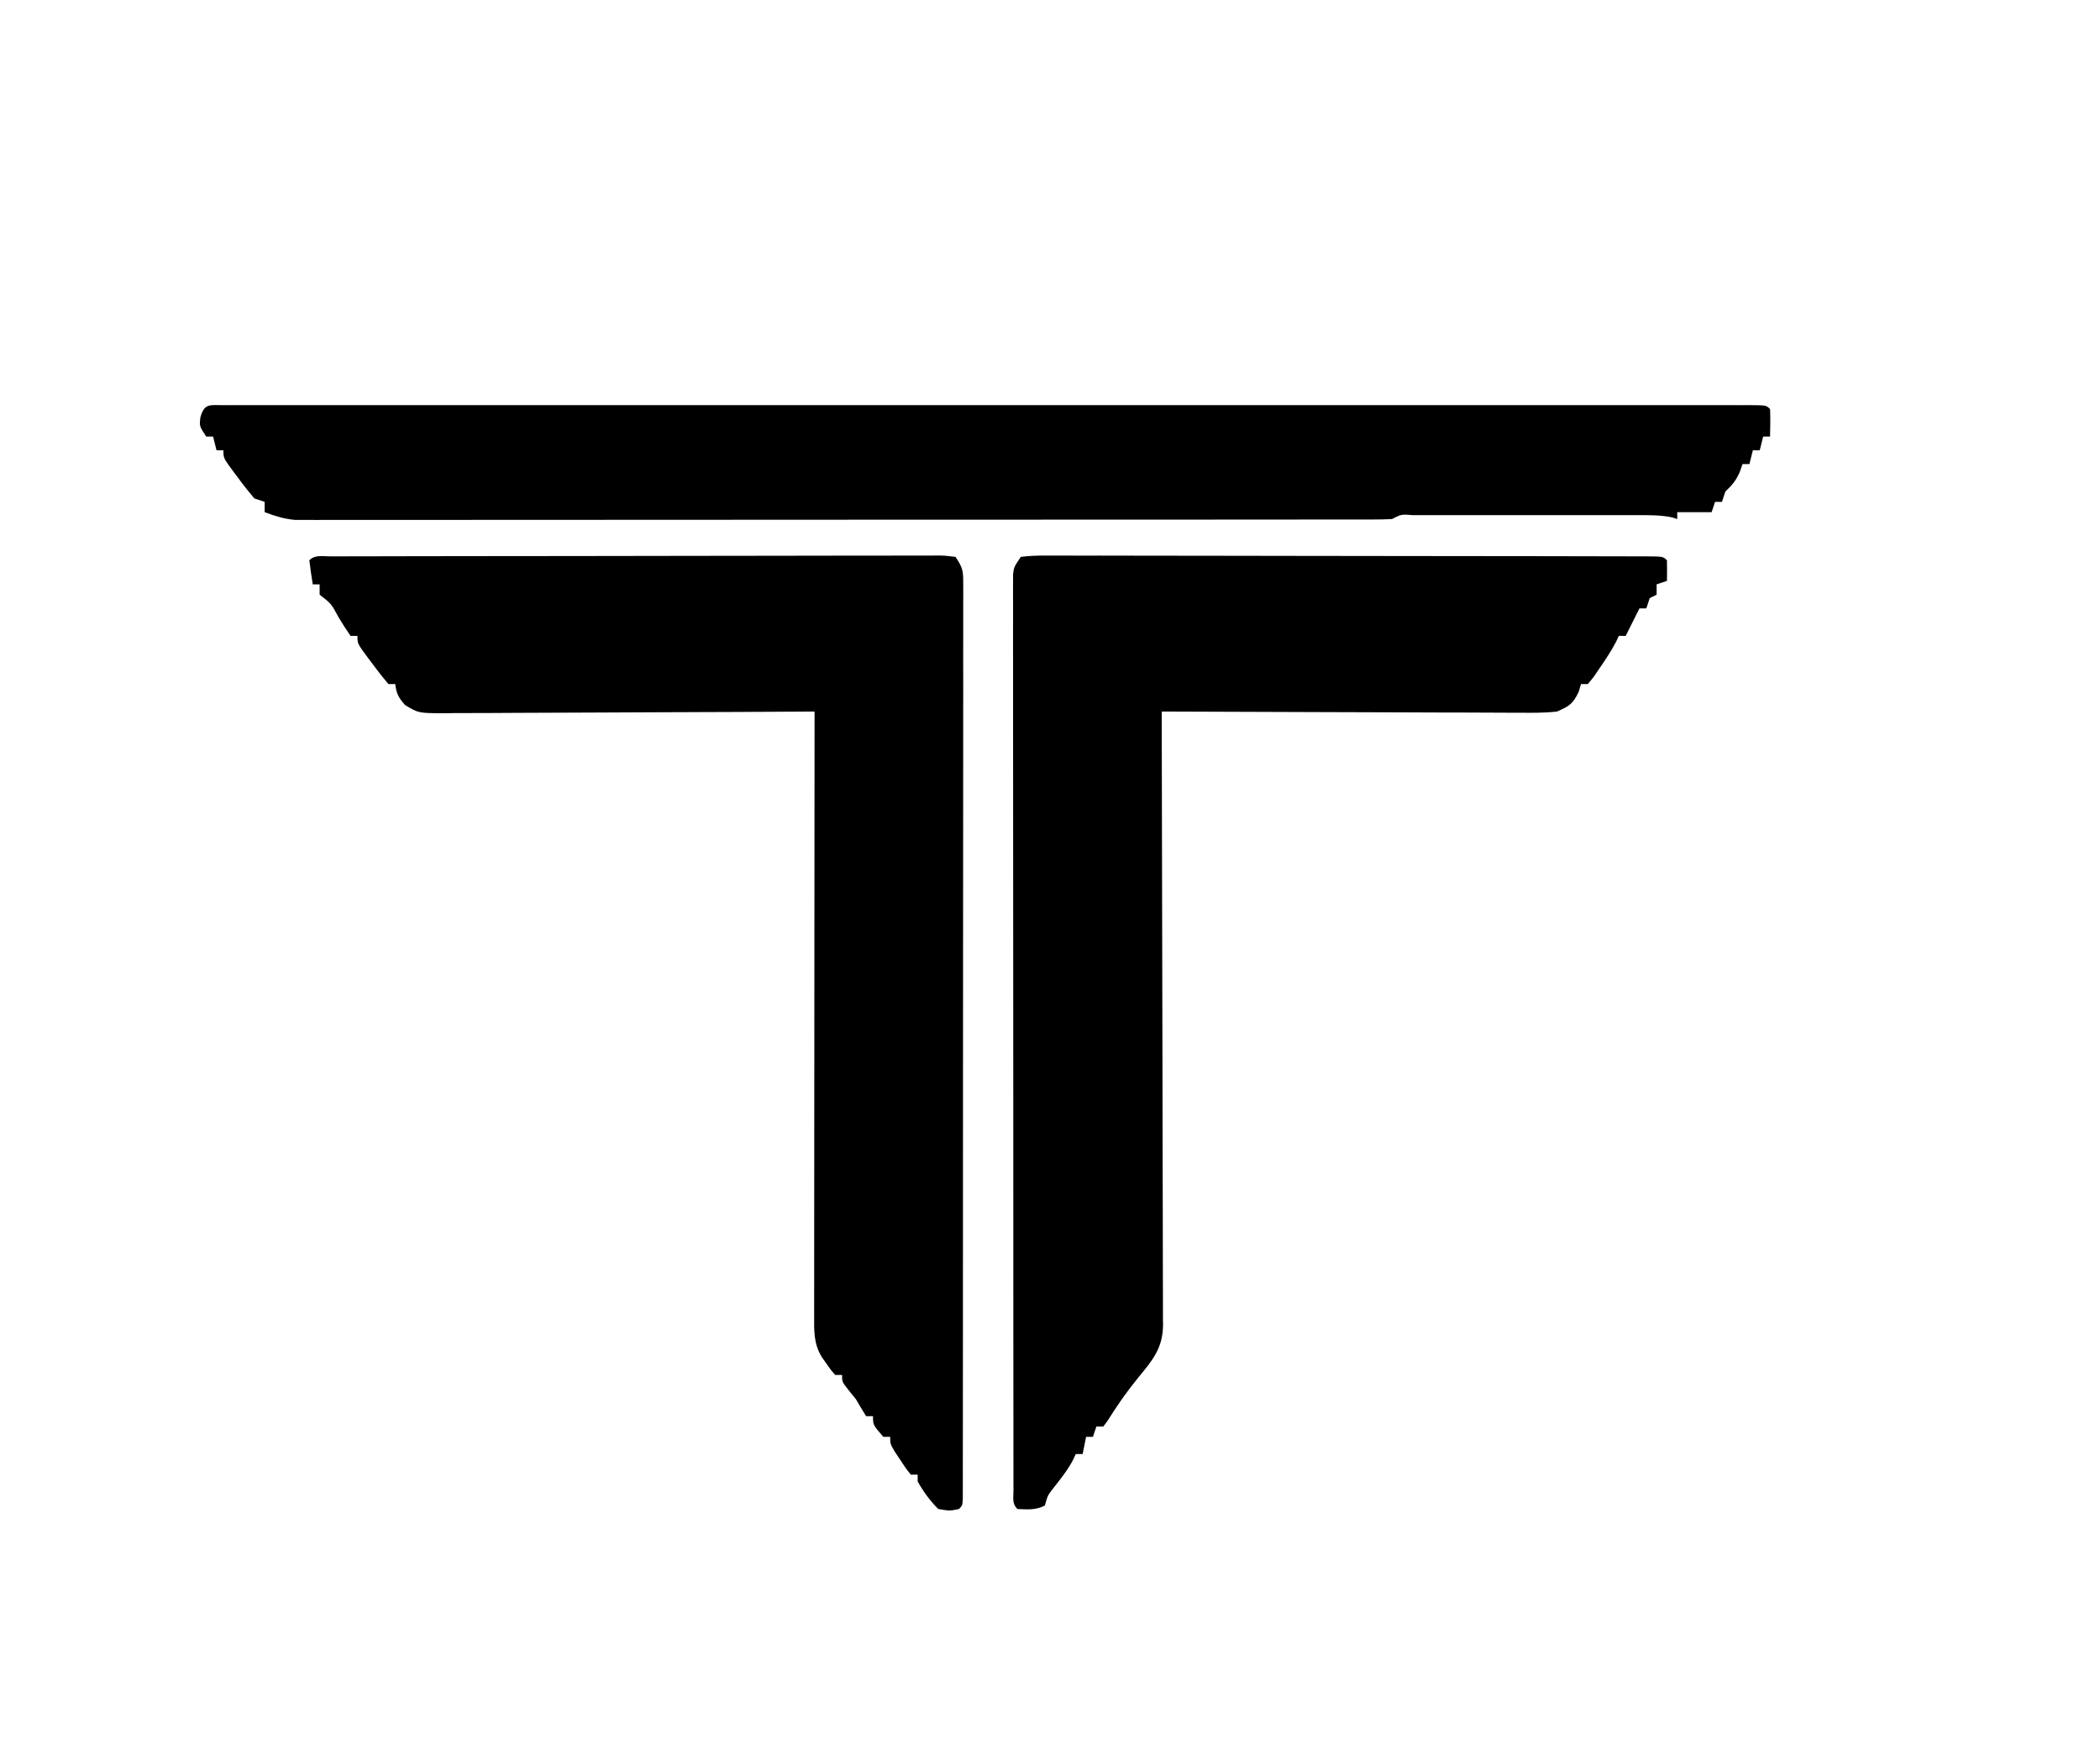 <?xml version="1.0" encoding="UTF-8"?>
<svg version="1.1" xmlns="http://www.w3.org/2000/svg" width="611" height="512">
<path d="M0 0 C2.525 -0.297 4.806 -0.396 7.333 -0.367 C8.098 -0.371 8.862 -0.374 9.65 -0.377 C12.226 -0.385 14.801 -0.37 17.377 -0.356 C19.218 -0.357 21.059 -0.359 22.9 -0.363 C27.91 -0.368 32.92 -0.354 37.931 -0.337 C43.163 -0.322 48.396 -0.323 53.628 -0.322 C62.416 -0.319 71.203 -0.304 79.991 -0.281 C91.286 -0.252 102.581 -0.242 113.876 -0.238 C123.567 -0.234 133.258 -0.221 142.949 -0.207 C146.074 -0.203 149.199 -0.2 152.324 -0.197 C157.225 -0.193 162.126 -0.182 167.026 -0.168 C168.83 -0.163 170.634 -0.161 172.439 -0.16 C174.89 -0.158 177.342 -0.15 179.794 -0.14 C180.517 -0.141 181.241 -0.142 181.986 -0.143 C186.886 -0.114 186.886 -0.114 188 1 C188.041 3 188.043 5 188 7 C187.01 7.33 186.02 7.66 185 8 C185 8.99 185 9.98 185 11 C184.34 11.33 183.68 11.66 183 12 C182.67 12.99 182.34 13.98 182 15 C181.34 15 180.68 15 180 15 C179.711 15.578 179.423 16.155 179.125 16.75 C178.083 18.833 177.042 20.917 176 23 C175.34 23 174.68 23 174 23 C173.613 23.828 173.613 23.828 173.219 24.672 C171.82 27.343 170.212 29.769 168.5 32.25 C167.892 33.142 167.283 34.034 166.656 34.953 C166.11 35.629 165.563 36.304 165 37 C164.34 37 163.68 37 163 37 C162.66 38.145 162.66 38.145 162.312 39.312 C160.603 42.812 159.59 43.439 156 45 C152.291 45.431 148.606 45.379 144.876 45.341 C143.753 45.341 142.631 45.341 141.475 45.342 C137.768 45.34 134.062 45.316 130.355 45.293 C127.784 45.287 125.213 45.283 122.642 45.28 C116.568 45.27 110.495 45.246 104.421 45.216 C97.504 45.182 90.588 45.166 83.671 45.151 C69.447 45.12 55.224 45.067 41 45 C41.003 45.944 41.006 46.887 41.008 47.86 C41.075 70.811 41.124 93.762 41.155 116.713 C41.171 127.812 41.192 138.911 41.226 150.01 C41.256 159.682 41.276 169.355 41.282 179.027 C41.286 184.15 41.295 189.273 41.317 194.395 C41.338 199.216 41.344 204.036 41.339 208.857 C41.34 210.627 41.346 212.397 41.358 214.167 C41.373 216.583 41.369 218.998 41.361 221.413 C41.37 222.115 41.378 222.816 41.387 223.539 C41.326 230.217 38.29 233.798 34.188 238.75 C30.888 242.797 27.975 246.945 25.227 251.383 C24.822 251.916 24.417 252.45 24 253 C23.34 253 22.68 253 22 253 C21.67 253.99 21.34 254.98 21 256 C20.34 256 19.68 256 19 256 C18.67 257.65 18.34 259.3 18 261 C17.34 261 16.68 261 16 261 C15.733 261.576 15.466 262.152 15.191 262.746 C13.573 265.808 11.473 268.38 9.34 271.098 C7.819 273.063 7.819 273.063 7 276 C4.268 277.366 2.018 277.128 -1 277 C-2.583 275.417 -2.127 273.819 -2.129 271.622 C-2.132 270.671 -2.135 269.72 -2.138 268.74 C-2.137 267.682 -2.135 266.625 -2.134 265.536 C-2.136 264.422 -2.138 263.309 -2.141 262.161 C-2.147 258.399 -2.146 254.636 -2.145 250.874 C-2.148 248.189 -2.152 245.504 -2.155 242.819 C-2.164 236.264 -2.166 229.709 -2.167 223.154 C-2.168 217.828 -2.17 212.502 -2.173 207.176 C-2.182 192.09 -2.186 177.004 -2.185 161.918 C-2.185 161.104 -2.185 160.29 -2.185 159.451 C-2.185 158.636 -2.185 157.821 -2.185 156.981 C-2.185 143.769 -2.194 130.557 -2.208 117.344 C-2.223 103.792 -2.23 90.24 -2.229 76.688 C-2.229 69.073 -2.231 61.459 -2.242 53.845 C-2.251 47.362 -2.253 40.879 -2.247 34.397 C-2.243 31.087 -2.244 27.777 -2.252 24.468 C-2.26 20.884 -2.255 17.301 -2.247 13.718 C-2.252 12.665 -2.258 11.613 -2.263 10.528 C-2.258 9.572 -2.254 8.615 -2.249 7.63 C-2.249 6.802 -2.249 5.975 -2.25 5.122 C-2 3 -2 3 0 0 Z " fill="#000000" transform="translate(297,162)"/>
<path d="M0 0 C1.085 0.001 1.085 0.001 2.192 0.003 C2.955 -0 3.718 -0.003 4.504 -0.006 C7.081 -0.015 9.657 -0.017 12.234 -0.018 C14.073 -0.023 15.912 -0.028 17.751 -0.033 C22.762 -0.046 27.772 -0.053 32.782 -0.057 C35.908 -0.06 39.035 -0.064 42.161 -0.069 C51.931 -0.082 61.701 -0.092 71.471 -0.096 C82.77 -0.1 94.069 -0.118 105.369 -0.147 C114.089 -0.168 122.809 -0.179 131.529 -0.18 C136.744 -0.181 141.959 -0.187 147.173 -0.205 C152.076 -0.221 156.978 -0.223 161.881 -0.215 C163.684 -0.214 165.488 -0.218 167.292 -0.228 C169.746 -0.241 172.199 -0.235 174.653 -0.224 C175.374 -0.232 176.095 -0.241 176.838 -0.249 C178.822 -0.229 178.822 -0.229 181.986 0.143 C184.114 3.335 184.236 4.115 184.235 7.773 C184.239 8.729 184.244 9.686 184.249 10.671 C184.241 12.25 184.241 12.25 184.233 13.861 C184.236 14.978 184.238 16.095 184.24 17.245 C184.246 21.006 184.237 24.767 184.229 28.528 C184.23 31.217 184.232 33.905 184.235 36.594 C184.24 43.149 184.234 49.704 184.225 56.259 C184.214 63.887 184.214 71.514 184.215 79.141 C184.215 92.745 184.206 106.349 184.192 119.953 C184.178 133.167 184.171 146.38 184.171 159.594 C184.171 160.408 184.171 161.222 184.171 162.061 C184.171 162.874 184.171 163.687 184.171 164.524 C184.172 179.55 184.166 194.577 184.157 209.603 C184.154 214.925 184.153 220.248 184.153 225.571 C184.152 232.051 184.148 238.532 184.138 245.012 C184.134 248.322 184.131 251.631 184.132 254.941 C184.132 258.52 184.127 262.099 184.12 265.679 C184.121 266.736 184.123 267.793 184.124 268.883 C184.119 270.309 184.119 270.309 184.115 271.765 C184.114 272.592 184.113 273.419 184.112 274.272 C183.986 276.143 183.986 276.143 182.986 277.143 C180.298 277.706 180.298 277.706 176.986 277.143 C174.565 274.744 172.664 272.107 170.986 269.143 C170.986 268.483 170.986 267.823 170.986 267.143 C170.326 267.143 169.666 267.143 168.986 267.143 C167.478 265.245 167.478 265.245 165.861 262.768 C165.322 261.956 164.783 261.144 164.228 260.307 C162.986 258.143 162.986 258.143 162.986 256.143 C162.326 256.143 161.666 256.143 160.986 256.143 C157.986 252.682 157.986 252.682 157.986 250.143 C157.326 250.143 156.666 250.143 155.986 250.143 C154.952 248.498 153.958 246.826 152.986 245.143 C152.264 244.256 151.542 243.369 150.798 242.456 C148.986 240.143 148.986 240.143 148.986 238.143 C148.326 238.143 147.666 238.143 146.986 238.143 C145.732 236.717 145.732 236.717 144.423 234.831 C143.989 234.216 143.555 233.601 143.107 232.967 C140.692 229.038 140.847 225.28 140.866 220.835 C140.864 219.71 140.864 219.71 140.863 218.563 C140.861 216.043 140.867 213.523 140.872 211.004 C140.873 209.2 140.872 207.397 140.872 205.594 C140.872 200.691 140.878 195.788 140.884 190.886 C140.891 185.765 140.891 180.644 140.893 175.523 C140.896 165.823 140.904 156.122 140.914 146.422 C140.925 135.38 140.931 124.338 140.936 113.295 C140.946 90.578 140.964 67.861 140.986 45.143 C140.393 45.147 139.799 45.15 139.188 45.154 C124.749 45.243 110.31 45.309 95.871 45.35 C88.889 45.371 81.906 45.399 74.924 45.445 C68.187 45.489 61.45 45.512 54.713 45.523 C52.141 45.53 49.569 45.544 46.997 45.566 C43.399 45.595 39.801 45.599 36.202 45.597 C35.135 45.612 34.069 45.626 32.969 45.641 C25.749 45.6 25.749 45.6 21.836 43.255 C19.978 41.135 19.283 39.921 18.986 37.143 C18.326 37.143 17.666 37.143 16.986 37.143 C15.354 35.217 13.849 33.3 12.361 31.268 C11.941 30.712 11.52 30.157 11.087 29.584 C7.986 25.405 7.986 25.405 7.986 23.143 C7.326 23.143 6.666 23.143 5.986 23.143 C4.752 21.376 3.597 19.553 2.486 17.706 C0.363 13.765 0.363 13.765 -3.014 11.143 C-3.014 10.153 -3.014 9.163 -3.014 8.143 C-3.674 8.143 -4.334 8.143 -5.014 8.143 C-5.395 5.817 -5.727 3.483 -6.014 1.143 C-4.33 -0.541 -2.249 0.013 0 0 Z " fill="#000000" transform="translate(96.014,161.857)"/>
<path d="M0 0 C0.725 0.002 1.451 0.005 2.198 0.007 C2.966 0.006 3.733 0.004 4.524 0.003 C7.128 -0.001 9.733 0.003 12.337 0.006 C14.21 0.005 16.083 0.003 17.955 0.001 C23.128 -0.003 28.3 -0.001 33.472 0.002 C39.04 0.004 44.608 0.001 50.175 -0.002 C61.093 -0.006 72.011 -0.005 82.928 -0.002 C91.797 -0 100.666 0 109.534 -0.001 C111.424 -0.001 111.424 -0.001 113.351 -0.001 C115.91 -0.002 118.468 -0.002 121.027 -0.002 C144.362 -0.005 167.698 -0.002 191.033 0.003 C212.355 0.008 233.676 0.007 254.998 0.003 C278.93 -0.003 302.861 -0.005 326.793 -0.002 C329.343 -0.002 331.892 -0.001 334.441 -0.001 C335.696 -0.001 336.95 -0.001 338.243 -0 C347.106 0 355.97 -0.001 364.834 -0.003 C375.627 -0.006 386.421 -0.005 397.215 -0 C402.728 0.003 408.241 0.004 413.754 0 C418.792 -0.003 423.83 -0.001 428.868 0.004 C430.699 0.005 432.53 0.005 434.361 0.002 C436.833 -0.001 439.305 0.002 441.777 0.007 C442.865 0.004 442.865 0.004 443.976 0 C448.874 0.019 448.874 0.019 449.988 1.133 C450.129 3.804 450.03 6.457 449.988 9.133 C449.328 9.133 448.668 9.133 447.988 9.133 C447.658 10.453 447.328 11.773 446.988 13.133 C446.328 13.133 445.668 13.133 444.988 13.133 C444.658 14.453 444.328 15.773 443.988 17.133 C443.328 17.133 442.668 17.133 441.988 17.133 C441.586 18.278 441.586 18.278 441.175 19.445 C440.022 22.056 439.002 23.207 436.988 25.133 C436.658 26.123 436.328 27.113 435.988 28.133 C435.328 28.133 434.668 28.133 433.988 28.133 C433.658 29.123 433.328 30.113 432.988 31.133 C429.688 31.133 426.388 31.133 422.988 31.133 C422.988 31.793 422.988 32.453 422.988 33.133 C422.485 32.971 421.981 32.808 421.463 32.641 C418.105 31.952 414.801 31.994 411.389 32.004 C410.63 32.002 409.87 32 409.087 31.998 C406.581 31.994 404.076 31.997 401.57 32 C399.829 31.999 398.089 31.998 396.348 31.997 C392.704 31.996 389.06 31.998 385.416 32.003 C380.735 32.008 376.054 32.005 371.373 31.999 C367.781 31.995 364.189 31.997 360.597 31.999 C358.87 32 357.143 31.999 355.417 31.997 C353.01 31.994 350.604 31.998 348.198 32.004 C347.479 32.002 346.759 31.999 346.018 31.997 C342.72 31.726 342.72 31.726 339.988 33.133 C338.278 33.232 336.565 33.26 334.853 33.262 C333.733 33.265 332.613 33.268 331.459 33.271 C330.213 33.27 328.967 33.268 327.684 33.267 C326.372 33.269 325.061 33.271 323.709 33.274 C320.052 33.28 316.394 33.279 312.737 33.278 C308.799 33.278 304.861 33.284 300.923 33.288 C293.2 33.297 285.477 33.299 277.754 33.3 C271.477 33.3 265.201 33.303 258.924 33.306 C241.142 33.315 223.359 33.319 205.577 33.318 C204.617 33.318 203.657 33.318 202.669 33.318 C201.708 33.318 200.747 33.318 199.757 33.318 C184.19 33.318 168.623 33.327 153.055 33.341 C137.084 33.356 121.112 33.363 105.14 33.362 C96.168 33.361 87.197 33.364 78.225 33.375 C70.584 33.384 62.943 33.386 55.303 33.379 C51.403 33.376 47.504 33.376 43.604 33.385 C39.379 33.394 35.153 33.388 30.927 33.38 C29.692 33.385 28.458 33.39 27.185 33.396 C26.052 33.391 24.919 33.387 23.752 33.382 C22.777 33.382 21.801 33.382 20.797 33.382 C17.625 33.101 14.963 32.242 11.988 31.133 C11.988 30.143 11.988 29.153 11.988 28.133 C10.998 27.803 10.008 27.473 8.988 27.133 C7.326 25.184 5.803 23.259 4.3 21.195 C3.885 20.644 3.469 20.093 3.041 19.526 C-0.012 15.4 -0.012 15.4 -0.012 13.133 C-0.672 13.133 -1.332 13.133 -2.012 13.133 C-2.342 11.813 -2.672 10.493 -3.012 9.133 C-3.672 9.133 -4.332 9.133 -5.012 9.133 C-7.012 6.133 -7.012 6.133 -6.7 3.508 C-5.509 -0.604 -4.027 0.015 0 0 Z " fill="#000000" transform="translate(65.012,117.867)"/>
</svg>
